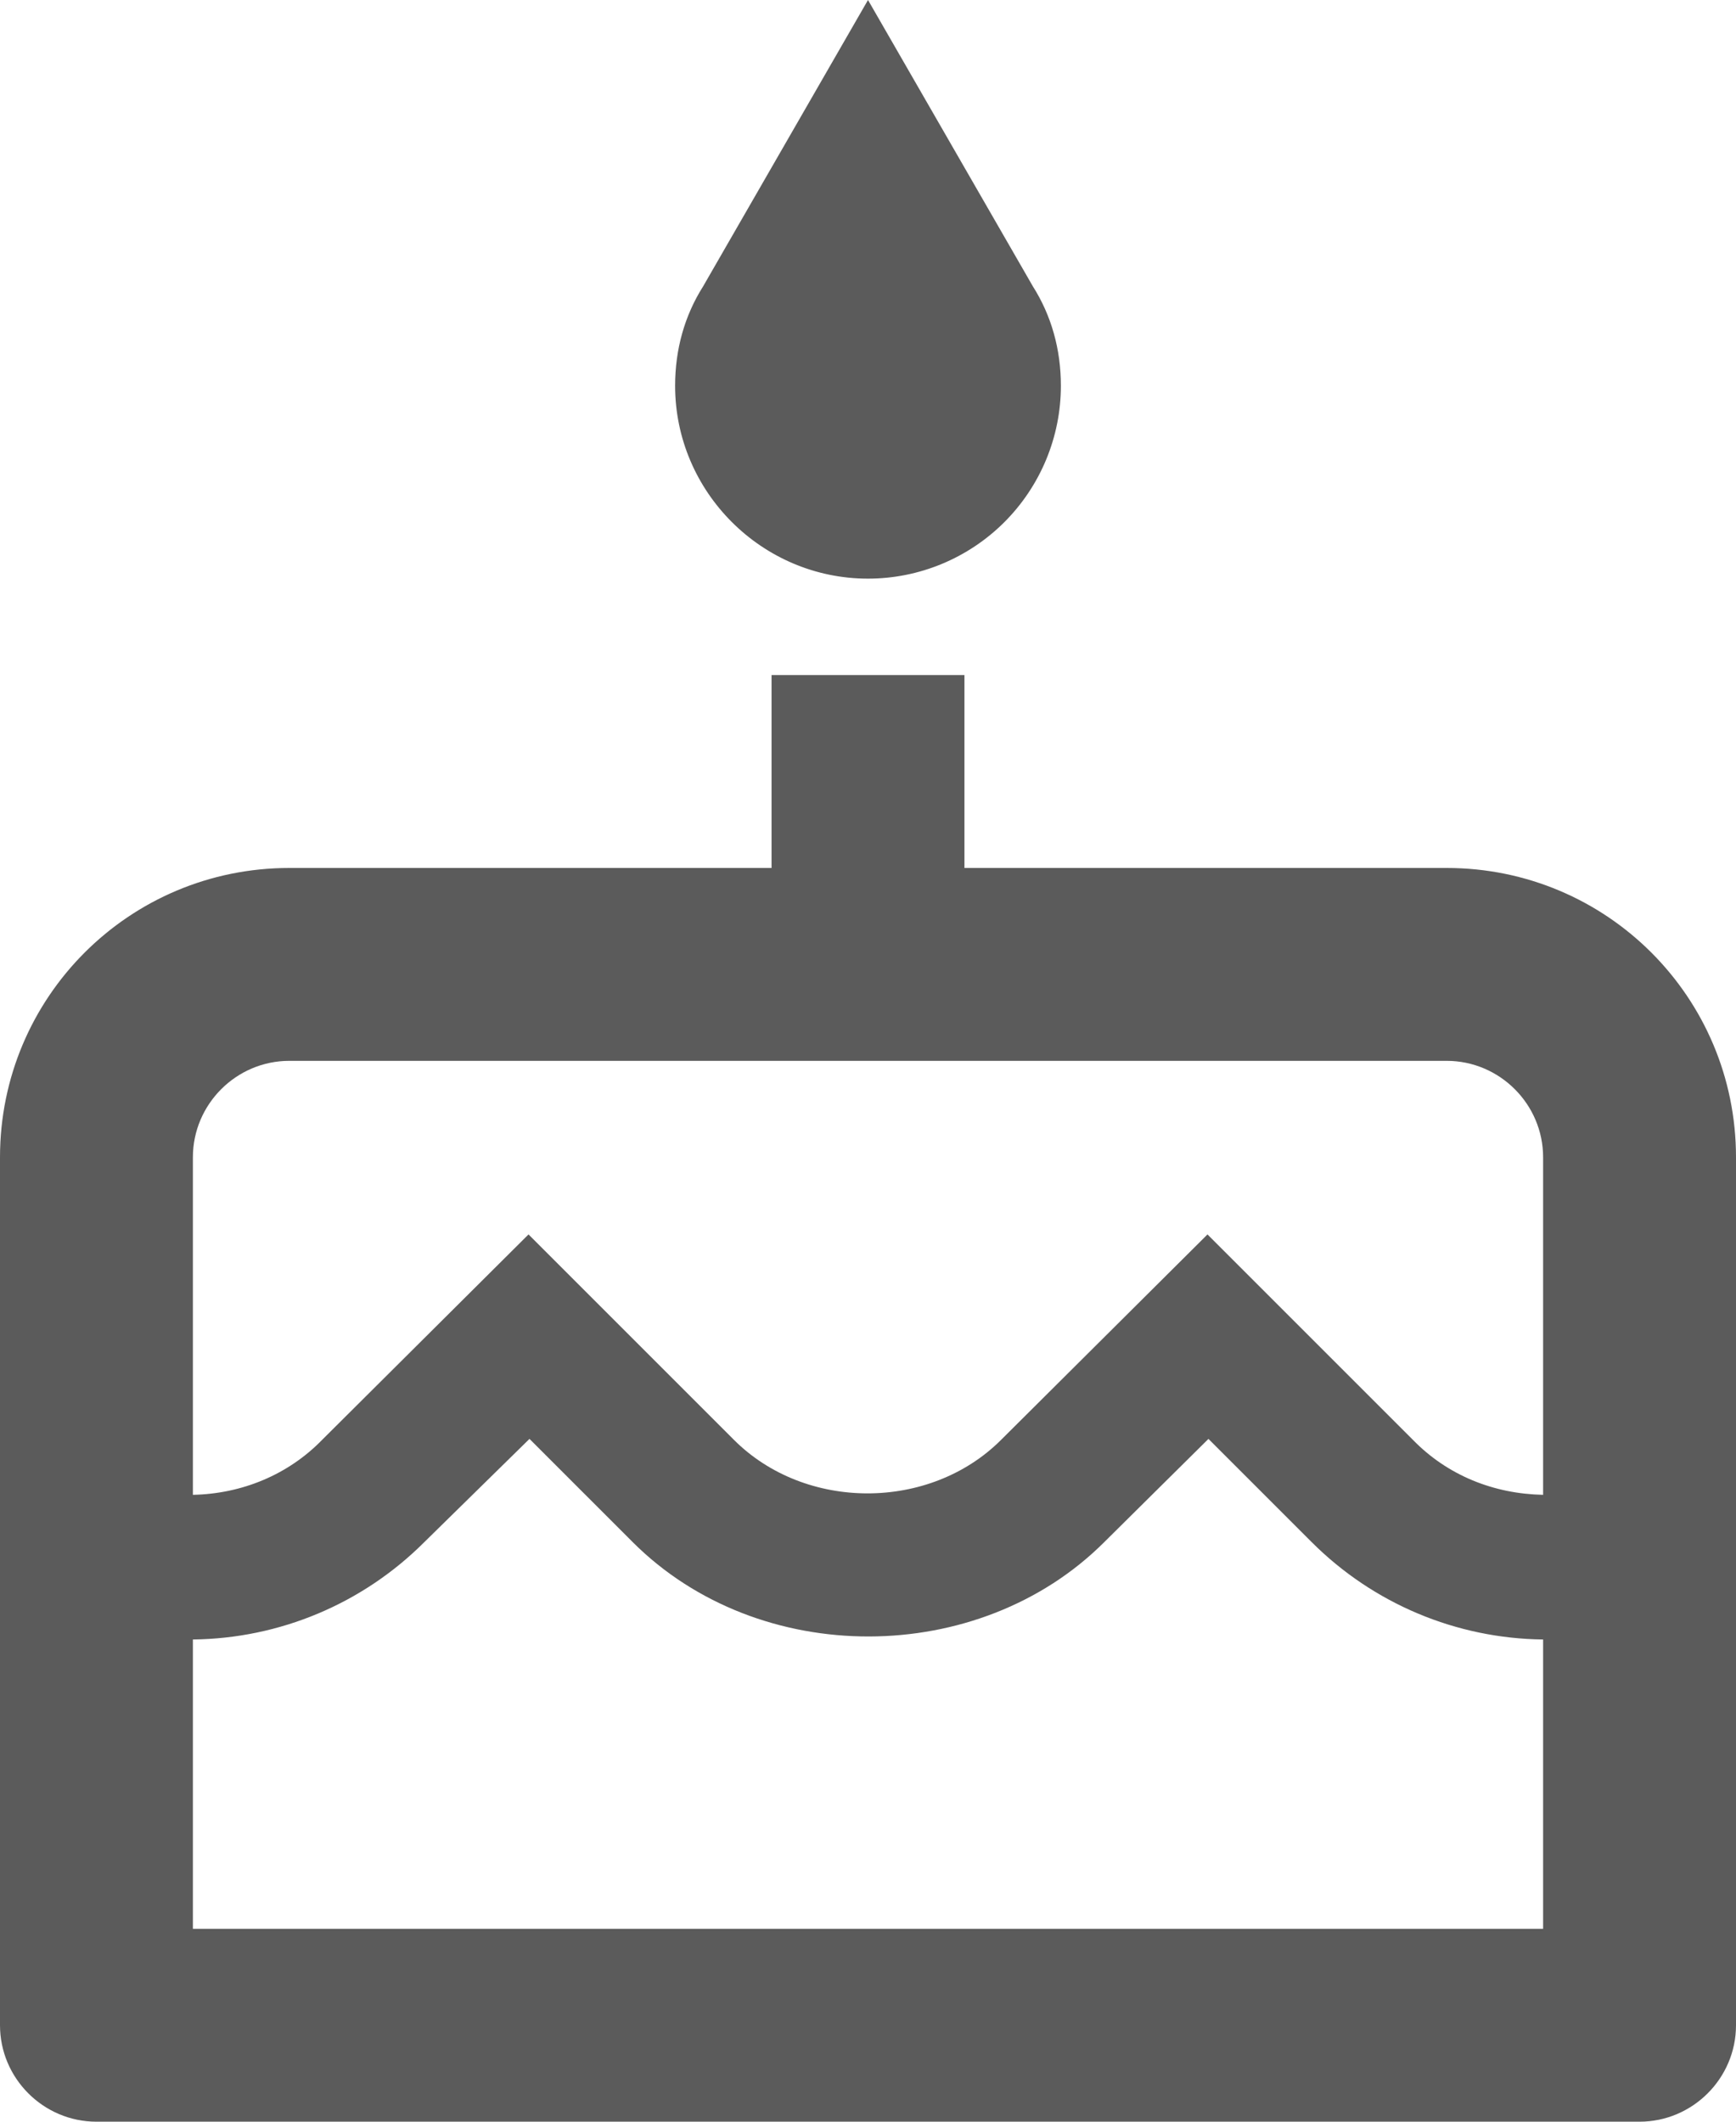 <svg width="18" height="22" viewBox="0 0 18 22" fill="none" xmlns="http://www.w3.org/2000/svg">
<path d="M9 6C9.53 6 10.039 5.789 10.414 5.414C10.789 5.039 11 4.53 11 4C11 3.62 10.9 3.27 10.71 2.97L9 0L7.29 2.97C7.1 3.27 7 3.62 7 4C7 5.1 7.9 6 9 6ZM15 9H10V7H8V9H3C1.34 9 0 10.34 0 12V21C0 21.55 0.45 22 1 22H17C17.55 22 18 21.55 18 21V12C18 10.34 16.66 9 15 9ZM16 20H2V17C2.9 16.99 3.76 16.63 4.4 15.99L5.49 14.92L6.56 15.99C7.87 17.3 10.15 17.29 11.45 15.99L12.53 14.92L13.6 15.99C14.24 16.63 15.1 16.99 16 17V20ZM16 15.5C15.49 15.49 15.01 15.3 14.65 14.93L12.52 12.8L10.38 14.93C9.64 15.67 8.35 15.67 7.61 14.93L5.48 12.8L3.34 14.93C2.99 15.29 2.51 15.49 2 15.5V12C2 11.45 2.45 11 3 11H15C15.55 11 16 11.45 16 12V15.5Z" fill="#323232" fill-opacity="0.8"/>
</svg>
